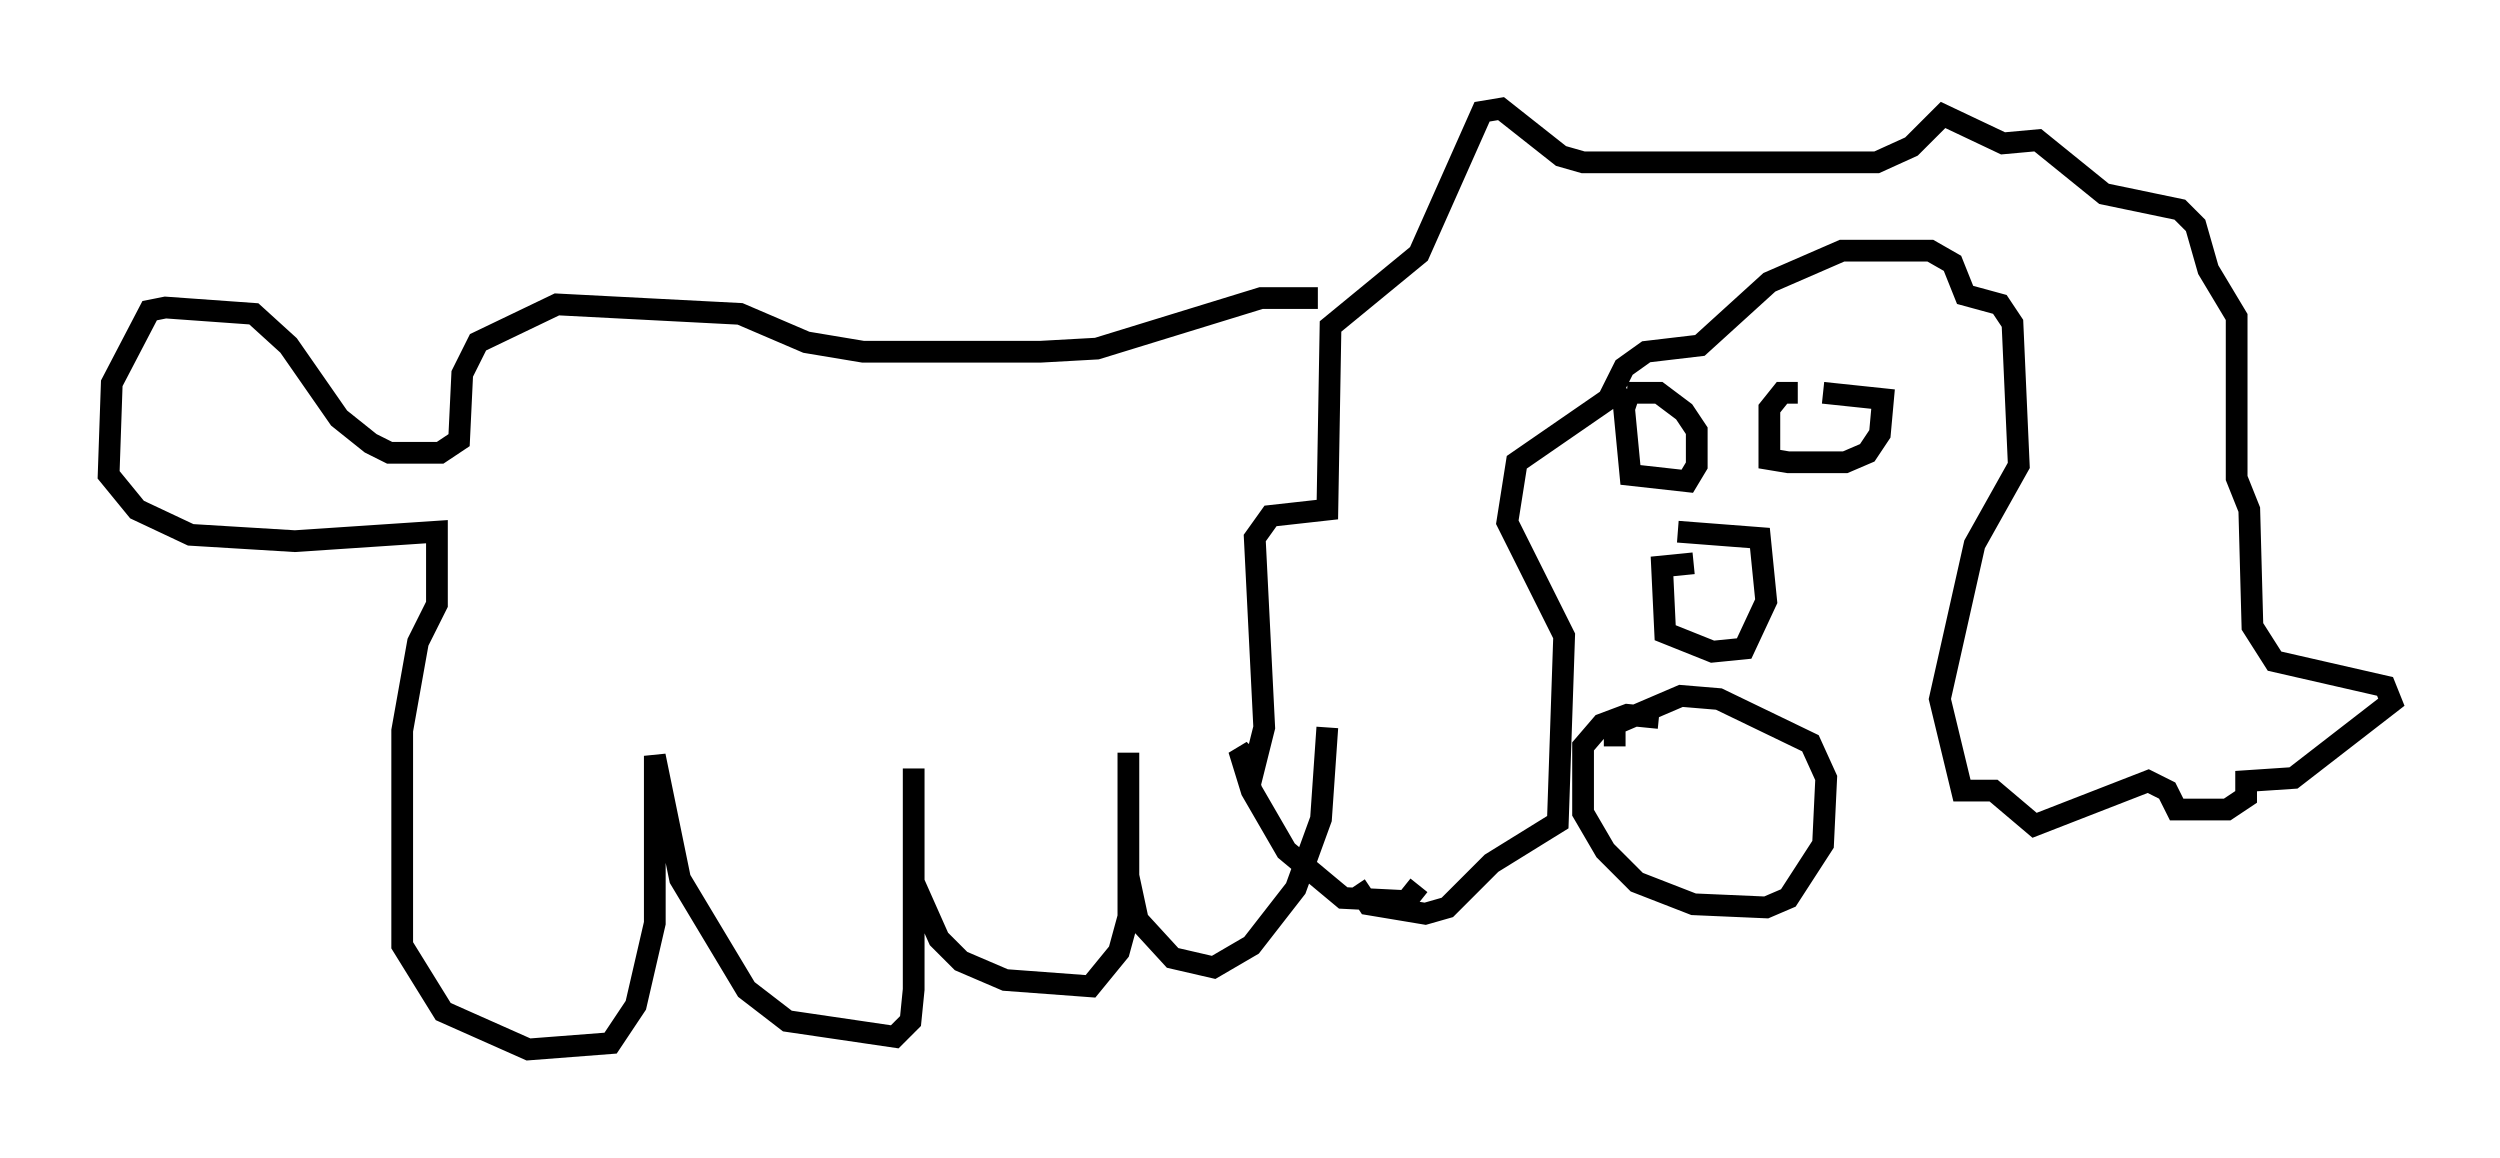 <?xml version="1.0" encoding="utf-8" ?>
<svg baseProfile="full" height="53.285" version="1.1" width="115.017" xmlns="http://www.w3.org/2000/svg" xmlns:ev="http://www.w3.org/2001/xml-events" xmlns:xlink="http://www.w3.org/1999/xlink"><defs /><rect fill="white" height="53.285" width="115.017" x="0" y="0" /><path d="M75.737, 17.637 m-0.726, 0.291 l-0.291, 0.872 0.291, 3.05 l2.615, 0.291 0.436, -0.726 l0.0, -1.598 -0.581, -0.872 l-1.162, -0.872 -1.453, 0.0 m7.844, 0.0 l-0.726, 0.0 -0.581, 0.726 l0.0, 2.324 0.872, 0.145 l2.615, 0.0 1.017, -0.436 l0.581, -0.872 0.145, -1.598 l-2.76, -0.291 m-5.955, 7.844 l-1.453, 0.145 0.145, 3.05 l2.179, 0.872 1.453, -0.145 l1.017, -2.179 -0.291, -2.905 l-3.777, -0.291 m-0.872, 8.57 l-1.453, -0.145 -1.162, 0.436 l-0.872, 1.017 0.0, 3.05 l1.017, 1.743 1.453, 1.453 l2.615, 1.017 3.341, 0.145 l1.017, -0.436 1.598, -2.469 l0.145, -3.05 -0.726, -1.598 l-4.212, -2.034 -1.743, -0.145 l-3.05, 1.307 0.0, 1.017 m-9.006, 6.391 l-0.581, 0.726 -2.905, -0.145 l-2.615, -2.179 -1.598, -2.76 l-0.581, -1.888 0.726, 0.726 l0.436, -1.743 -0.436, -8.715 l0.726, -1.017 2.615, -0.291 l0.145, -8.425 4.067, -3.341 l2.905, -6.536 0.872, -0.145 l2.76, 2.179 1.017, 0.291 l13.508, 0.0 1.598, -0.726 l1.453, -1.453 2.76, 1.307 l1.598, -0.145 3.05, 2.469 l3.486, 0.726 0.726, 0.726 l0.581, 2.034 1.307, 2.179 l0.0, 7.408 0.581, 1.453 l0.145, 5.374 1.017, 1.598 l5.084, 1.162 0.291, 0.726 l-4.503, 3.486 -2.179, 0.145 l0.0, 0.726 -0.872, 0.581 l-2.324, 0.0 -0.436, -0.872 l-0.872, -0.436 -5.229, 2.034 l-1.888, -1.598 -1.453, 0.0 l-1.017, -4.212 1.598, -7.117 l2.034, -3.631 -0.291, -6.536 l-0.581, -0.872 -1.598, -0.436 l-0.581, -1.453 -1.017, -0.581 l-4.067, 0.0 -3.341, 1.453 l-3.196, 2.905 -2.469, 0.291 l-1.017, 0.726 -0.726, 1.453 l-4.212, 2.905 -0.436, 2.76 l2.615, 5.229 -0.291, 8.57 l-3.05, 1.888 -2.034, 2.034 l-1.017, 0.291 -2.615, -0.436 l-0.581, -0.872 m-1.743, -27.017 l-2.615, 0.0 -7.553, 2.324 l-2.615, 0.145 -8.134, 0.0 l-2.615, -0.436 -3.05, -1.307 l-8.425, -0.436 -3.631, 1.743 l-0.726, 1.453 -0.145, 3.05 l-0.872, 0.581 -2.324, 0.0 l-0.872, -0.436 -1.453, -1.162 l-2.324, -3.341 -1.598, -1.453 l-4.067, -0.291 -0.726, 0.145 l-1.743, 3.341 -0.145, 4.212 l1.307, 1.598 2.469, 1.162 l4.793, 0.291 6.536, -0.436 l0.0, 3.341 -0.872, 1.743 l-0.726, 4.067 0.0, 9.877 l1.888, 3.05 3.922, 1.743 l3.777, -0.291 1.162, -1.743 l0.872, -3.777 0.0, -7.698 l1.162, 5.665 3.05, 5.084 l1.888, 1.453 4.939, 0.726 l0.726, -0.726 0.145, -1.453 l0.0, -10.168 0.0, 5.229 l1.162, 2.615 1.017, 1.017 l2.034, 0.872 3.922, 0.291 l1.307, -1.598 0.436, -1.598 l0.0, -7.553 0.0, 5.665 l0.436, 2.034 1.598, 1.743 l1.888, 0.436 1.743, -1.017 l2.034, -2.615 1.162, -3.196 l0.291, -4.212 " fill="none" stroke="black" stroke-width="1" /></svg>